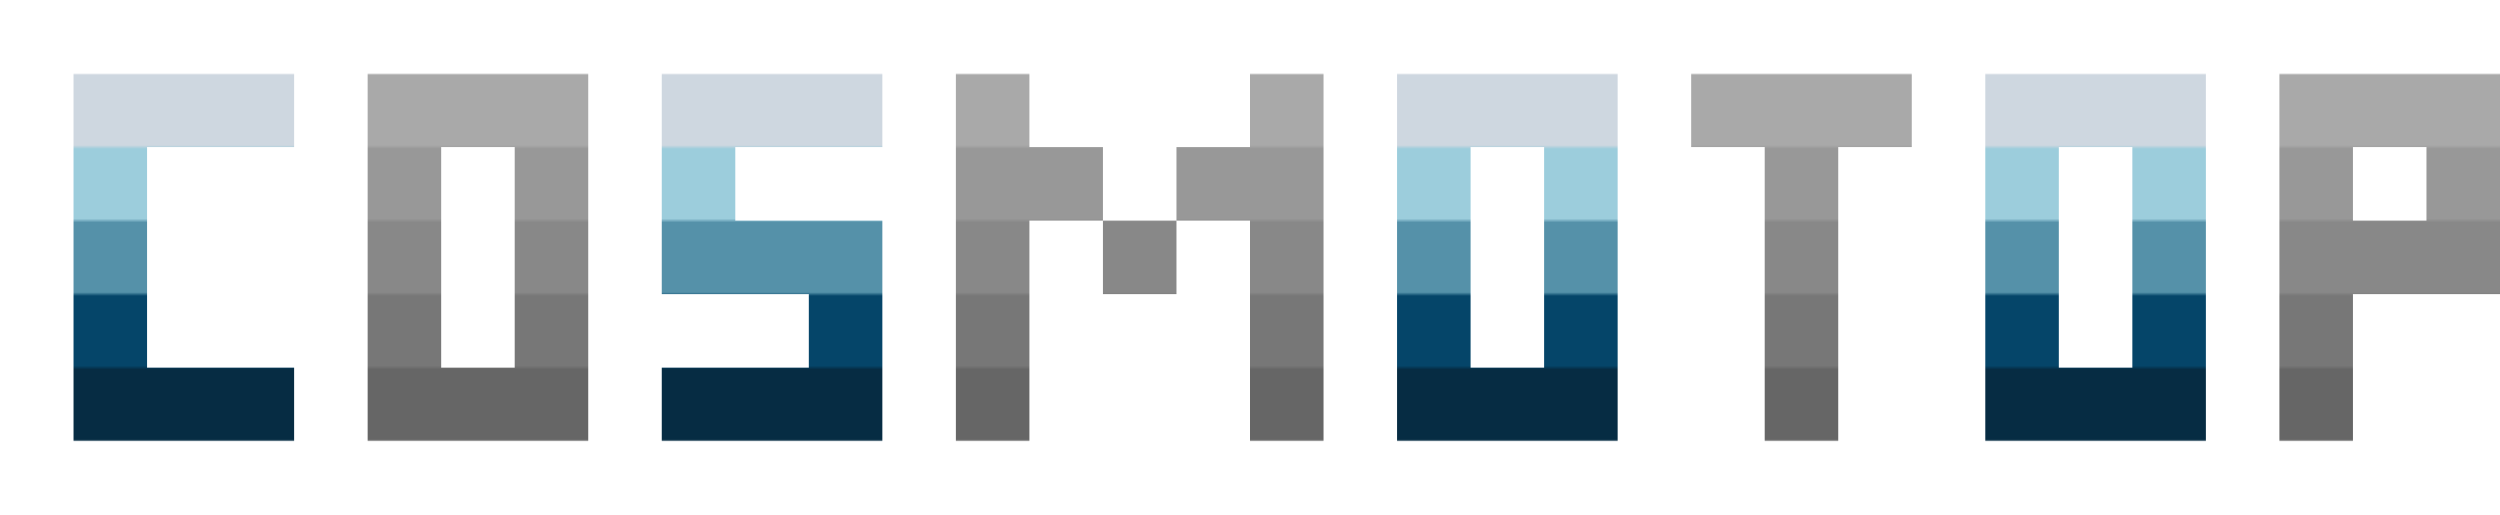 <?xml version="1.0" encoding="UTF-8"?>
<svg width="680" height="140" xmlns="http://www.w3.org/2000/svg">
  <defs>
    <!-- Orange Stripes Pattern -->
    <pattern id="orange-stripes" width="340" height="120" patternUnits="userSpaceOnUse">
      <rect y="20" width="340" height="20" fill="#ced7e0" />
      <rect y="40" width="340" height="20" fill="#9ccddc" />
      <rect y="60" width="340" height="20" fill="#5591a9" />
      <rect y="80" width="340" height="20" fill="#054569" />
      <rect y="100" width="340" height="20" fill="#062c43" />
    </pattern>
    <!-- Gray Stripes Pattern -->
    <pattern id="gray-stripes" width="340" height="120" patternUnits="userSpaceOnUse">
      <rect y="20" width="340" height="20" fill="#A9A9A9" />
      <rect y="40" width="340" height="20" fill="#989898" />
      <rect y="60" width="340" height="20" fill="#888888" />
      <rect y="80" width="340" height="20" fill="#777777" />
      <rect y="100" width="340" height="20" fill="#666666" />
    </pattern>
  </defs>

  <!-- C -->
  <path d="M20,20 H80 V40 H40 V100 H20 Z M20,100 H80 V120 H20 Z" fill="url(#orange-stripes)" />

  <!-- O -->
  <path d="M100,20 H160 V40 H100 Z M100,40 H120 V100 H100 Z M140,40 H160 V100 H140 Z M100,100 H160 V120 H100" fill="url(#gray-stripes)" />

  <!-- S -->
  <path d="M180,20 H240 V40 H180 Z M180,40 H200 V80 H180 Z M200,60 H220 V80 H200 Z M180,100 H220 V60 H240 V120 H180" fill="url(#orange-stripes)" />

  <!-- M -->
  <path d="M260,20 H280 V120 H260 Z M280,40 H300 V60 H280 Z M300,60 H320 V80 H300 Z M320,40 H340 V60 H320 Z M340,20 H360 V120 H340" fill="url(#gray-stripes)" />

  <!-- O -->
  <path d="M380,20 H440 V40 H380 Z M380,40 H400 V100 H380 Z M420,40 H440 V100 H420 Z M380,100 H440 V120 H380" fill="url(#orange-stripes)" />

  <!-- T -->
  <path d="M460,20 H520 V40 H500 V120 H480 V40 H460 V20 Z" fill="url(#gray-stripes)" />

  <!-- O -->
  <path d="M540,20 H600 V40 H540 Z M540,40 H560 V100 H540 Z M580,40 H600 V100 H580 Z M540,100 H600 V120 H540" fill="url(#orange-stripes)" />

  <!-- P -->
  <path d="M620,20 H680 V80 H660 V40 H620 V20 Z M620,40 H640 V120 H620 Z M640,60 H660 V80 H640" fill="url(#gray-stripes)" />
</svg>
